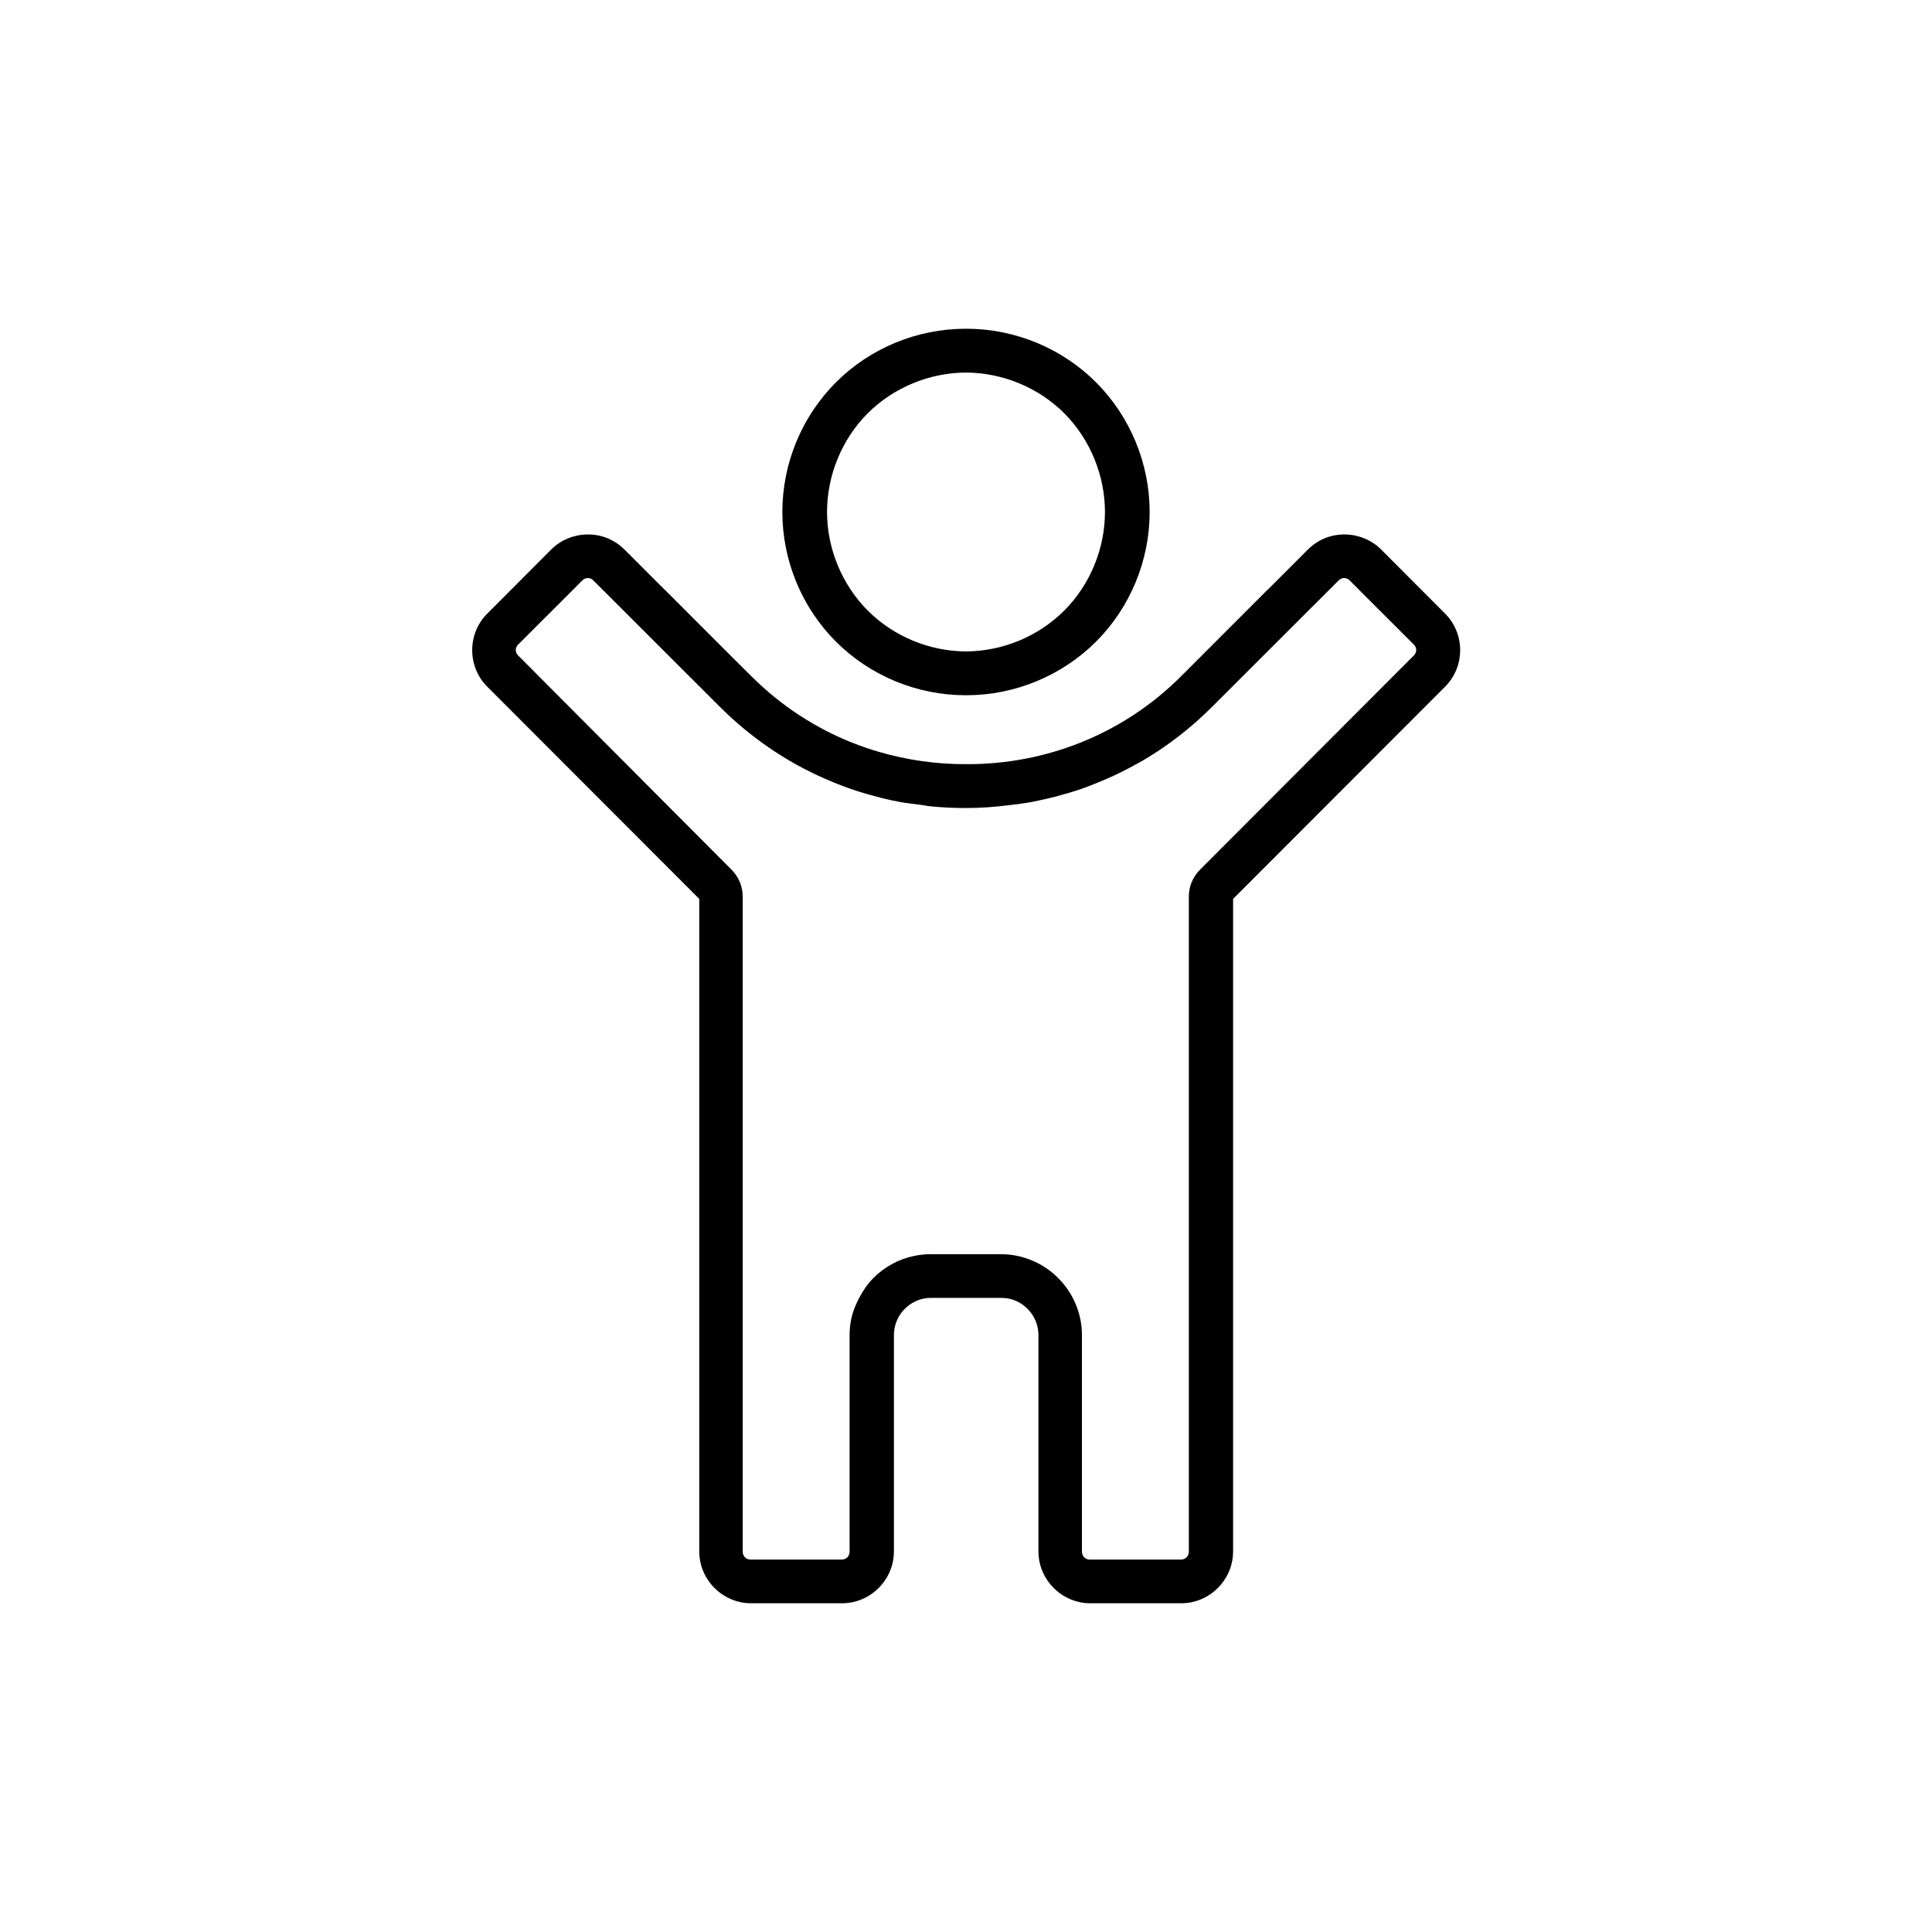 <?xml version="1.0" encoding="UTF-8" standalone="no"?>
<!-- Created with Inkscape (http://www.inkscape.org/) -->

<svg
   width="100"
   height="100"
   viewBox="0 0 26.458 26.458"
   version="1.1"
   id="svg1"
   inkscape:version="1.3.2 (091e20e, 2023-11-25, custom)"
   sodipodi:docname="crianca.svg"
   xmlns:inkscape="http://www.inkscape.org/namespaces/inkscape"
   xmlns:sodipodi="http://sodipodi.sourceforge.net/DTD/sodipodi-0.dtd"
   xmlns="http://www.w3.org/2000/svg"
   xmlns:svg="http://www.w3.org/2000/svg">
  <sodipodi:namedview
     id="namedview1"
     pagecolor="#ffffff"
     bordercolor="#000000"
     borderopacity="0.25"
     inkscape:showpageshadow="2"
     inkscape:pageopacity="0.0"
     inkscape:pagecheckerboard="0"
     inkscape:deskcolor="#d1d1d1"
     inkscape:document-units="mm"
     inkscape:zoom="2.768771"
     inkscape:cx="42.07643"
     inkscape:cy="26.184903"
     inkscape:window-width="1920"
     inkscape:window-height="991"
     inkscape:window-x="-9"
     inkscape:window-y="-9"
     inkscape:window-maximized="1"
     inkscape:current-layer="layer1" />
  <defs
     id="defs1" />
  <g
     inkscape:label="Camada 1"
     inkscape:groupmode="layer"
     id="layer1">
    <path
       id="path8"
       style="color:#000000;fill:#000000;-inkscape-stroke:none"
       d="m 13.223,4.502 c -0.663,-8e-5 -1.306,0.265 -1.775,0.734 -0.47,0.47 -0.734,1.113 -0.734,1.776 5.5e-5,0.663 0.265,1.306 0.734,1.775 0.469,0.469 1.112,0.734 1.775,0.734 0.002,-10e-7 0.004,-5.12e-4 0.006,-5.17e-4 0.002,5e-6 0.004,5.16e-4 0.006,5.17e-4 0.663,7.9e-5 1.306,-0.266 1.775,-0.734 0.469,-0.469 0.734,-1.112 0.734,-1.775 8.5e-5,-0.663 -0.265,-1.306 -0.734,-1.776 -0.469,-0.469 -1.112,-0.734 -1.775,-0.734 -0.002,0 -0.004,5.11e-4 -0.006,5.16e-4 -0.002,-5e-6 -0.004,-5.16e-4 -0.006,-5.16e-4 z m 0.006,0.6 c 0.499,0.002 0.993,0.205 1.346,0.558 0.354,0.355 0.557,0.851 0.557,1.352 -4.3e-5,0.501 -0.204,0.997 -0.559,1.351 -0.353,0.353 -0.845,0.556 -1.344,0.558 -0.499,-0.002 -0.991,-0.205 -1.344,-0.558 -0.354,-0.354 -0.559,-0.85 -0.559,-1.351 -6.1e-5,-0.501 0.202,-0.997 0.557,-1.352 0.353,-0.353 0.846,-0.556 1.346,-0.558 z m -5.187,2.217 c -0.182,0.003 -0.362,0.074 -0.494,0.207 l -0.875,0.877 c -0.275,0.274 -0.275,0.727 0,1.001 l 2.903,2.906 v 8.937 c -1.67e-4,0.34 0.246,0.628 0.568,0.695 0.045,0.009 0.093,0.014 0.141,0.014 h 0.002 1.244 c 0.048,2.4e-5 0.096,-0.005 0.142,-0.014 0.322,-0.066 0.569,-0.355 0.569,-0.695 v -2.965 c 0,-0.243 0.175,-0.45 0.405,-0.498 0.032,-0.007 0.066,-0.01 0.1,-0.01 h 0.476 0.002 0.012 0.002 0.475 0.002 c 0.034,1.07e-4 0.067,0.004 0.1,0.01 0.229,0.048 0.405,0.254 0.405,0.498 v 2.965 c -1.68e-4,0.34 0.246,0.628 0.568,0.695 0.045,0.009 0.093,0.014 0.141,0.014 h 0.002 1.244 c 0.048,2.4e-5 0.096,-0.005 0.142,-0.014 0.322,-0.066 0.569,-0.355 0.569,-0.695 v -8.937 l 2.903,-2.906 c 0.275,-0.274 0.275,-0.727 0,-1.001 l -0.875,-0.877 c -0.132,-0.133 -0.312,-0.204 -0.494,-0.207 -0.182,-0.003 -0.367,0.064 -0.51,0.207 l -0.551,0.551 h -0.002 l -0.861,0.862 -0.321,0.321 c -0.808,0.808 -1.871,1.208 -2.935,1.205 h -0.002 -0.012 -0.002 c -0.399,0.001 -0.798,-0.055 -1.183,-0.167 -1.56e-4,-4.5e-5 -3.61e-4,4.6e-5 -5.17e-4,0 -0.128,-0.037 -0.255,-0.081 -0.38,-0.131 -1.45e-4,-5.8e-5 -3.72e-4,5.8e-5 -5.17e-4,0 -0.25,-0.1 -0.491,-0.226 -0.721,-0.377 -1.15e-4,-7.6e-5 -4.01e-4,7.6e-5 -5.17e-4,0 -0.23,-0.151 -0.448,-0.328 -0.65,-0.53 h -5.17e-4 L 9.965,8.938 9.104,8.076 h -0.002 l -0.551,-0.551 C 8.409,7.383 8.224,7.316 8.042,7.319 Z m 0.002,0.597 c 0.027,-0.002 0.056,0.007 0.082,0.033 l 1.736,1.734 c 0.058,0.058 0.117,0.114 0.177,0.168 0.18,0.162 0.37,0.308 0.567,0.438 1.99e-4,1.31e-4 3.17e-4,3.86e-4 5.17e-4,5.17e-4 0.066,0.043 0.132,0.084 0.199,0.124 2.04e-4,1.2e-4 3.13e-4,3.97e-4 5.16e-4,5.17e-4 0.067,0.04 0.135,0.077 0.204,0.113 1.34e-4,7e-5 3.84e-4,-6.9e-5 5.17e-4,0 0.128,0.067 0.259,0.127 0.392,0.182 0.01,0.004 0.019,0.009 0.029,0.012 3.56e-4,1.43e-4 6.78e-4,3.73e-4 0.001,5.17e-4 0.071,0.029 0.143,0.056 0.215,0.081 0.072,0.025 0.146,0.049 0.219,0.07 0.034,0.01 0.069,0.019 0.104,0.028 0.039,0.011 0.078,0.022 0.118,0.032 3.24e-4,7.8e-5 7.1e-4,-7.8e-5 10e-4,0 0.074,0.018 0.149,0.034 0.223,0.048 0.094,0.018 0.189,0.028 0.284,0.04 0.056,0.007 0.112,0.019 0.168,0.024 5.09e-4,4.8e-5 10e-4,-4.7e-5 0.002,0 0.151,0.014 0.303,0.021 0.454,0.021 5.16e-4,-1e-6 10e-4,10e-7 0.002,0 h 0.012 c 0.195,5.14e-4 0.391,-0.015 0.585,-0.039 0.108,-0.013 0.217,-0.026 0.325,-0.047 0.042,-0.008 0.084,-0.018 0.127,-0.027 0.064,-0.014 0.127,-0.029 0.19,-0.045 0.117,-0.031 0.233,-0.065 0.347,-0.104 3.61e-4,-1.26e-4 6.72e-4,-3.92e-4 0.001,-5.17e-4 0.114,-0.04 0.226,-0.085 0.337,-0.133 0.141,-0.061 0.279,-0.13 0.414,-0.205 0.03,-0.017 0.061,-0.033 0.091,-0.05 2.04e-4,-1.2e-4 3.13e-4,-3.97e-4 5.17e-4,-5.17e-4 0.067,-0.04 0.134,-0.081 0.199,-0.124 2e-4,-1.31e-4 3.17e-4,-3.86e-4 5.17e-4,-5.17e-4 0.066,-0.043 0.13,-0.088 0.194,-0.135 1.94e-4,-1.43e-4 3.23e-4,-3.75e-4 5.17e-4,-5.17e-4 0.064,-0.047 0.127,-0.095 0.189,-0.146 1.87e-4,-1.52e-4 3.29e-4,-3.64e-4 5.17e-4,-5.16e-4 0.124,-0.101 0.244,-0.209 0.36,-0.325 l 1.736,-1.734 c 0.051,-0.051 0.115,-0.037 0.152,0 l 0.127,0.127 h -10e-4 l 0.501,0.5 0.25,0.25 c 0.045,0.045 0.045,0.107 0,0.152 l -2.923,2.928 c -0.073,0.073 -0.125,0.164 -0.146,0.265 -0.007,0.034 -0.011,0.068 -0.011,0.104 v 8.973 c 8e-6,0.016 -0.003,0.031 -0.008,0.044 -0.005,0.013 -0.013,0.025 -0.023,0.035 -0.01,0.01 -0.021,0.017 -0.035,0.023 -0.013,0.005 -0.028,0.008 -0.044,0.008 h -1.244 c -5.39e-4,0 -10e-4,6e-6 -0.002,0 -0.015,7e-6 -0.03,-0.003 -0.042,-0.008 -0.013,-0.005 -0.025,-0.013 -0.035,-0.023 -0.01,-0.01 -0.017,-0.021 -0.023,-0.035 -0.005,-0.013 -0.008,-0.028 -0.008,-0.044 v -2.965 c 0,-0.152 -0.032,-0.297 -0.088,-0.429 -0.028,-0.066 -0.062,-0.129 -0.102,-0.188 -0.04,-0.059 -0.086,-0.114 -0.136,-0.164 -0.1,-0.101 -0.22,-0.182 -0.352,-0.238 -0.066,-0.028 -0.135,-0.05 -0.206,-0.065 -3.32e-4,-6.8e-5 -7.01e-4,6.9e-5 -10e-4,0 -0.035,-0.007 -0.071,-0.013 -0.108,-0.017 -5.08e-4,-5.2e-5 -10e-4,5.2e-5 -0.002,0 -0.037,-0.004 -0.074,-0.006 -0.111,-0.006 h -0.002 -0.475 -0.002 -0.012 -0.002 -0.476 c -0.075,0 -0.149,0.008 -0.221,0.023 -0.216,0.044 -0.409,0.152 -0.56,0.303 -0.075,0.075 -0.136,0.164 -0.187,0.258 -0.051,0.094 -0.093,0.194 -0.116,0.301 -0.015,0.072 -0.023,0.146 -0.023,0.222 v 2.965 c 7e-6,0.016 -0.003,0.031 -0.008,0.044 -0.005,0.013 -0.013,0.025 -0.023,0.035 -0.01,0.01 -0.021,0.017 -0.035,0.023 -0.013,0.005 -0.028,0.008 -0.044,0.008 h -1.244 c -5.39e-4,0 -10e-4,6e-6 -0.002,0 -0.015,7e-6 -0.03,-0.003 -0.042,-0.008 -0.013,-0.005 -0.025,-0.013 -0.035,-0.023 -0.01,-0.01 -0.017,-0.021 -0.023,-0.035 -0.005,-0.013 -0.008,-0.028 -0.008,-0.044 v -8.973 c -7.6e-5,-0.072 -0.015,-0.139 -0.042,-0.202 -0.027,-0.062 -0.066,-0.119 -0.115,-0.167 L 7.097,8.978 c -0.045,-0.045 -0.045,-0.107 0,-0.152 L 7.347,8.576 7.848,8.076 H 7.847 l 0.127,-0.127 c 0.018,-0.018 0.043,-0.031 0.07,-0.033 z" />
  </g>
</svg>
